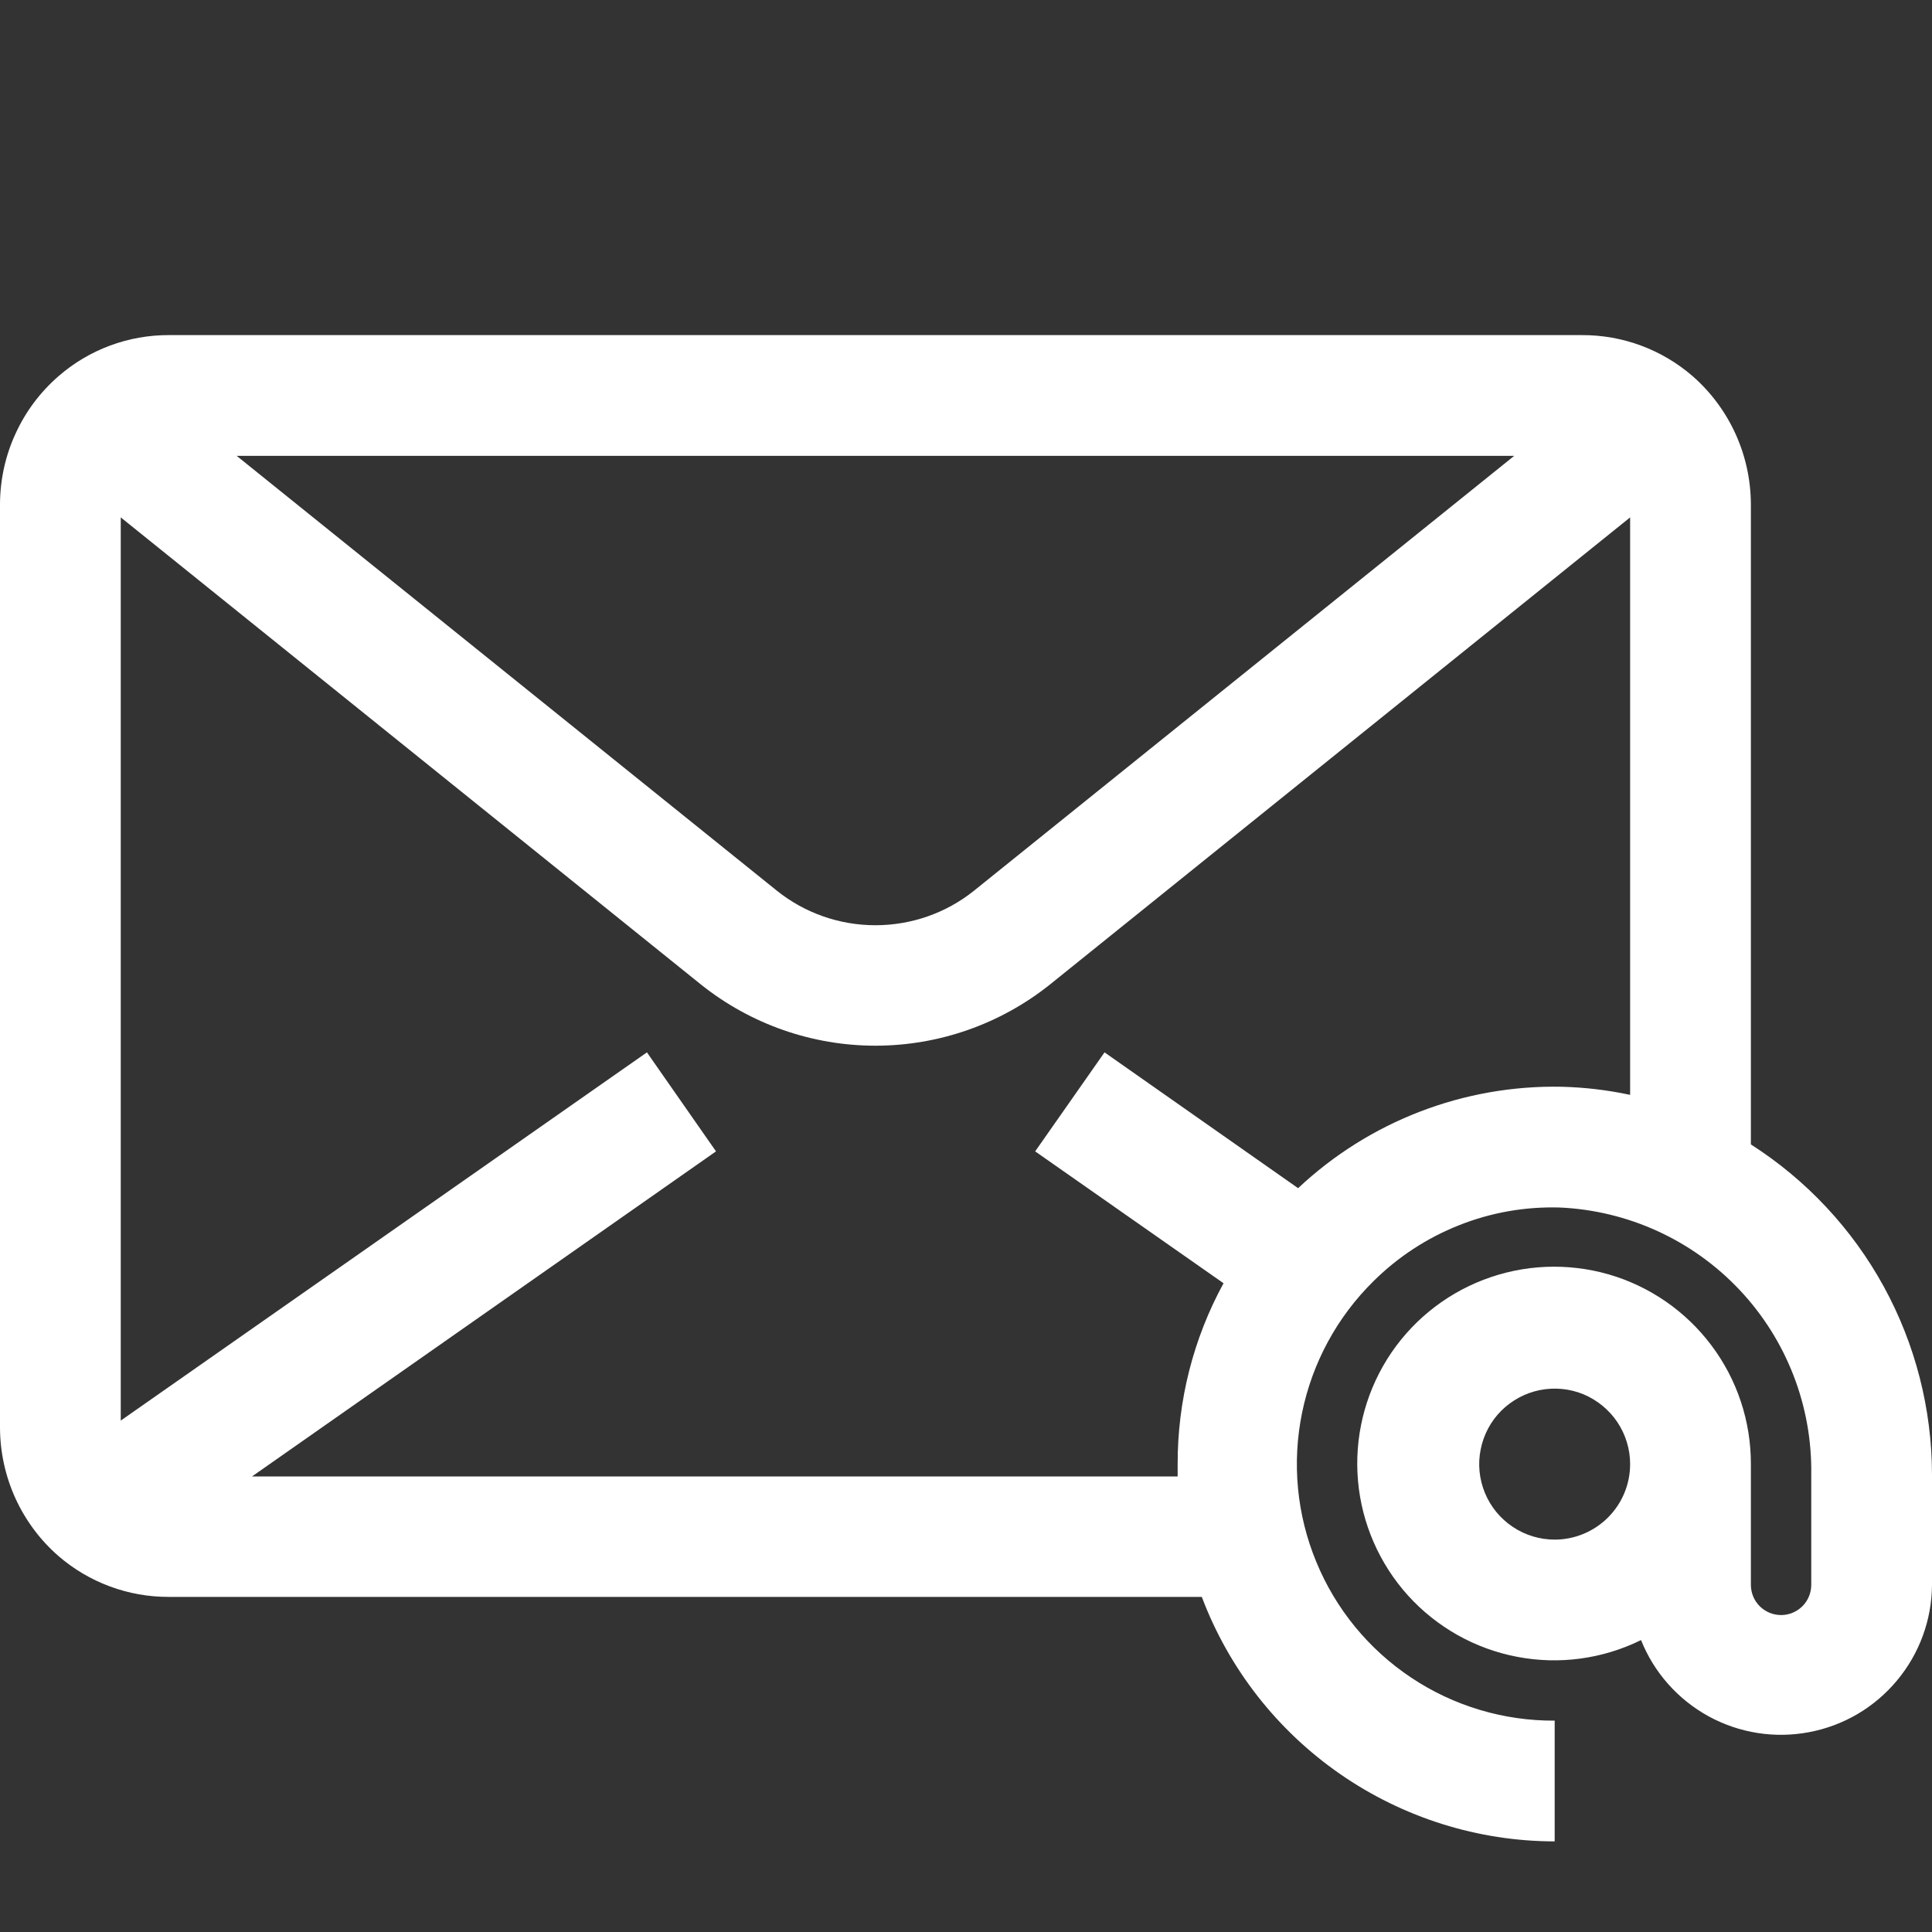 <svg width="20" height="20" viewBox="0 0 20 20" fill="none" xmlns="http://www.w3.org/2000/svg">
<rect x="0" y="0" width="20" height="20" fill="#333333" stroke="none"/>
<path d="M18.125 11.847V5.219C18.124 4.968 18.07 4.72 17.966 4.491C17.862 4.263 17.711 4.059 17.522 3.894C17.204 3.618 16.796 3.467 16.375 3.469H1.75C1.33 3.467 0.923 3.618 0.606 3.894C0.416 4.059 0.264 4.262 0.16 4.491C0.055 4.719 0.001 4.967 0 5.219L0 14.781C0.001 15.032 0.055 15.28 0.159 15.509C0.263 15.737 0.414 15.941 0.603 16.106C0.921 16.382 1.329 16.533 1.75 16.531H12.441C12.721 17.274 13.221 17.913 13.873 18.365C14.526 18.817 15.3 19.061 16.094 19.062V17.812C15.566 17.815 15.048 17.66 14.609 17.367C14.169 17.074 13.827 16.657 13.626 16.168C13.424 15.68 13.373 15.143 13.479 14.625C13.585 14.107 13.842 13.633 14.219 13.262C14.471 13.012 14.772 12.815 15.103 12.684C15.434 12.552 15.788 12.49 16.144 12.5C16.853 12.531 17.522 12.837 18.009 13.354C18.495 13.87 18.761 14.556 18.75 15.266V16.406C18.75 16.489 18.717 16.569 18.659 16.627C18.6 16.686 18.52 16.719 18.438 16.719C18.355 16.719 18.275 16.686 18.216 16.627C18.158 16.569 18.125 16.489 18.125 16.406V15.156C18.126 14.713 17.983 14.282 17.717 13.928C17.451 13.573 17.077 13.315 16.652 13.192C16.226 13.07 15.772 13.089 15.358 13.248C14.945 13.406 14.594 13.695 14.359 14.071C14.125 14.447 14.019 14.889 14.058 15.33C14.097 15.771 14.279 16.188 14.576 16.517C14.873 16.845 15.269 17.068 15.704 17.151C16.14 17.235 16.59 17.174 16.988 16.978C17.122 17.314 17.37 17.593 17.687 17.767C18.005 17.941 18.373 17.999 18.729 17.931C19.085 17.864 19.406 17.675 19.638 17.396C19.87 17.118 19.998 16.768 20 16.406V15.266C19.999 14.584 19.827 13.914 19.5 13.317C19.172 12.719 18.699 12.214 18.125 11.847ZM15.675 4.719L10.081 9.222C9.792 9.453 9.433 9.578 9.062 9.578C8.692 9.578 8.333 9.453 8.044 9.222L2.45 4.719H15.675ZM16.875 11.334C16.642 11.284 16.404 11.256 16.166 11.25C15.154 11.23 14.175 11.607 13.438 12.3L11.434 10.894L10.716 11.919L12.666 13.284C12.352 13.859 12.189 14.504 12.191 15.159V15.284H2.609L7.412 11.919L6.697 10.894L1.25 14.706V5.356L7.259 10.194C7.771 10.602 8.407 10.825 9.062 10.825C9.718 10.825 10.354 10.602 10.866 10.194L16.875 5.356V11.334ZM16.094 15.938C15.939 15.938 15.788 15.892 15.66 15.806C15.531 15.72 15.431 15.598 15.372 15.455C15.313 15.312 15.297 15.155 15.328 15.004C15.358 14.852 15.432 14.713 15.541 14.604C15.651 14.495 15.79 14.42 15.941 14.39C16.093 14.36 16.25 14.375 16.393 14.434C16.535 14.494 16.657 14.594 16.743 14.722C16.829 14.851 16.875 15.002 16.875 15.156C16.875 15.364 16.793 15.562 16.646 15.709C16.5 15.855 16.301 15.938 16.094 15.938Z" fill="white"/>
</svg>
